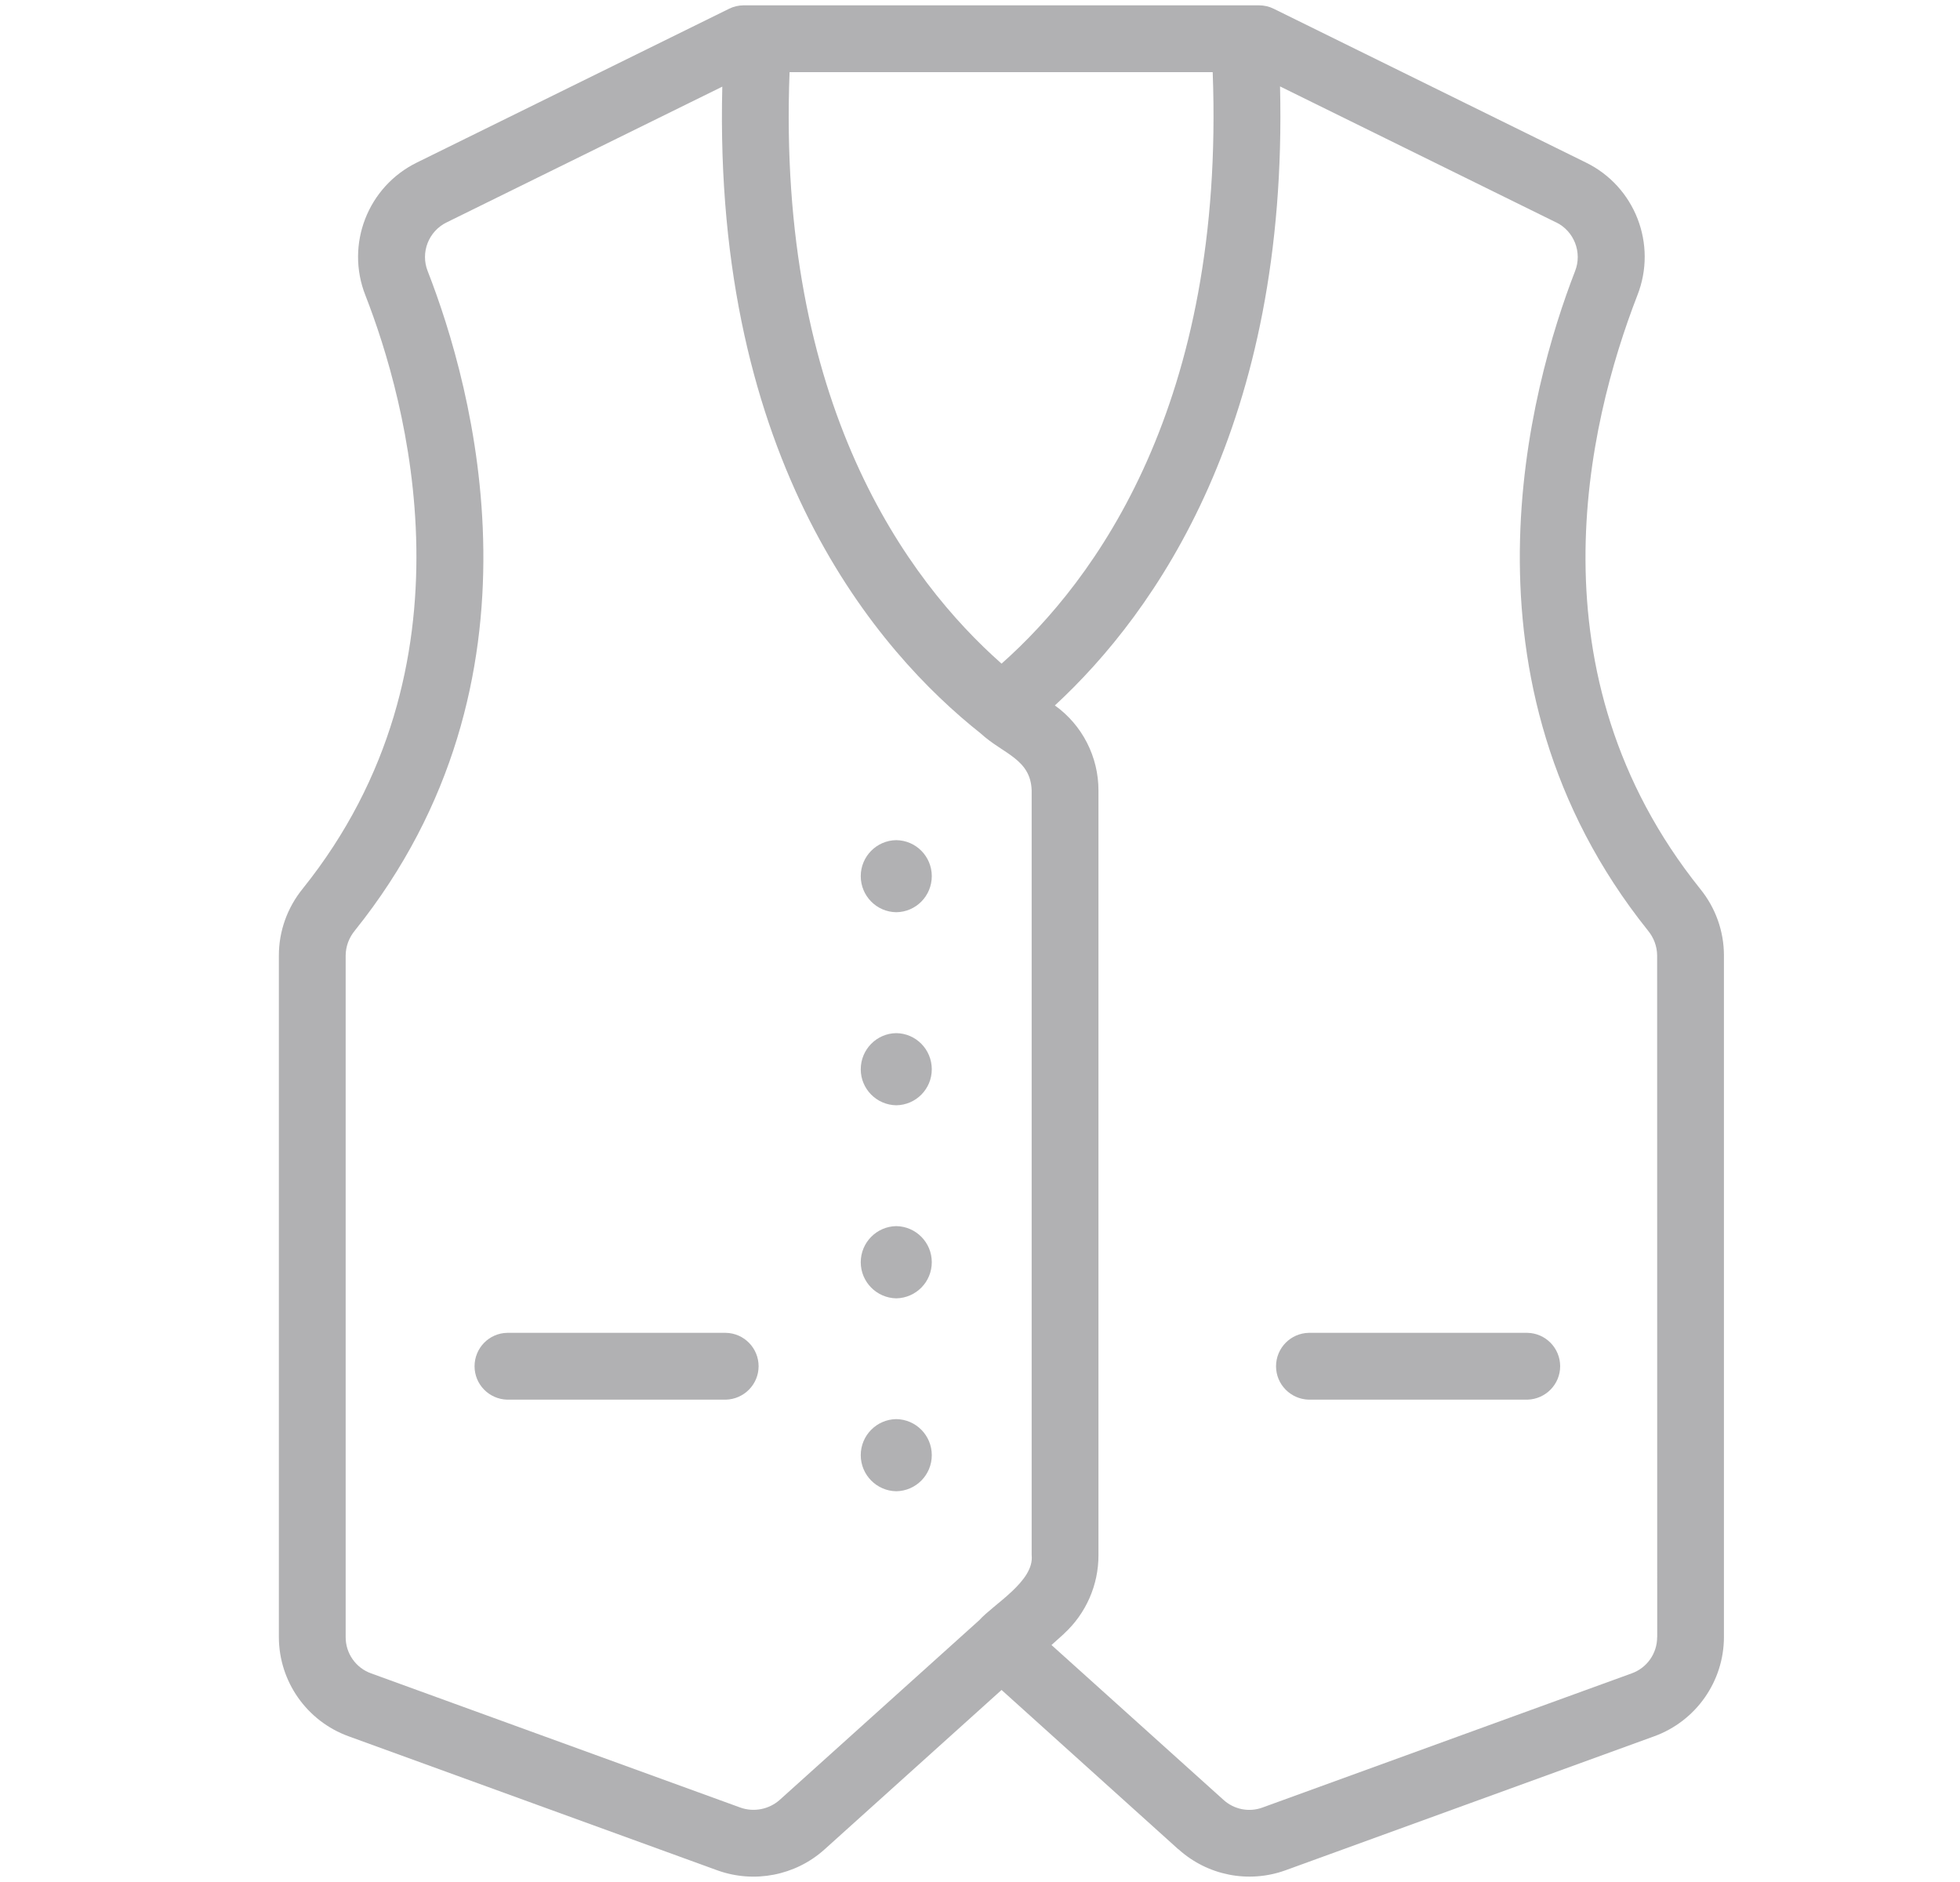 <svg width="25" height="24" viewBox="0 0 25 24" fill="none" xmlns="http://www.w3.org/2000/svg">
<g clip-path="url(#clip0_7325_8251)">
<path d="M21.685 11.334C19.495 8.601 20.244 5.419 20.884 3.768C21.142 3.117 20.855 2.377 20.225 2.071L16.247 0.112C16.189 0.083 16.125 0.068 16.058 0.068H9.487C9.421 0.068 9.357 0.083 9.299 0.112L5.321 2.071C4.691 2.378 4.404 3.117 4.661 3.767C5.18 5.096 6.141 8.492 3.861 11.333C3.665 11.574 3.557 11.874 3.557 12.184V20.877C3.558 21.442 3.912 21.947 4.444 22.141L9.155 23.853C9.621 24.019 10.143 23.918 10.512 23.589L12.775 21.551L15.031 23.584V23.582C15.401 23.917 15.924 24.02 16.393 23.852L21.102 22.141C21.633 21.947 21.988 21.442 21.989 20.877V12.184C21.989 11.874 21.881 11.574 21.685 11.334ZM10.071 0.92H15.468C15.627 5.149 13.972 7.402 12.775 8.463C11.577 7.405 9.909 5.159 10.071 0.92ZM13.159 19.832C13.196 20.163 12.672 20.458 12.491 20.661L9.944 22.954C9.808 23.074 9.616 23.112 9.444 23.051L4.735 21.34C4.539 21.271 4.408 21.084 4.409 20.877V12.184C4.41 12.068 4.452 11.957 4.526 11.867C7.085 8.678 6.028 4.923 5.455 3.457C5.361 3.219 5.467 2.948 5.697 2.836L9.213 1.105C9.094 5.898 11.204 8.32 12.51 9.354C12.792 9.614 13.148 9.678 13.159 10.082L13.159 19.832ZM21.138 20.877H21.137C21.138 21.084 21.007 21.271 20.811 21.34L16.104 23.05C15.932 23.114 15.739 23.075 15.604 22.951L13.412 20.978L13.572 20.834V20.833C13.852 20.576 14.012 20.213 14.011 19.832V10.082C14.012 9.652 13.805 9.246 13.455 8.996C14.745 7.804 16.432 5.407 16.327 1.102L19.848 2.836V2.835C20.079 2.948 20.184 3.22 20.09 3.458C19.521 4.926 18.471 8.685 21.02 11.867C21.094 11.957 21.136 12.068 21.137 12.184L21.138 20.877Z" fill="#B1B1B3"/>
<path d="M9.258 16.997H6.469C6.238 17.001 6.053 17.191 6.053 17.423C6.053 17.655 6.238 17.843 6.47 17.849H9.258C9.49 17.843 9.676 17.654 9.676 17.423C9.676 17.191 9.49 17.001 9.258 16.997Z" fill="#B1B1B3"/>
<path d="M19.482 16.997H16.694C16.462 17.001 16.276 17.191 16.276 17.423C16.276 17.655 16.462 17.843 16.694 17.849H19.482C19.714 17.843 19.9 17.654 19.9 17.423C19.9 17.191 19.714 17.001 19.482 16.997Z" fill="#B1B1B3"/>
<path d="M11.432 10.714C11.181 10.717 10.979 10.922 10.979 11.173C10.979 11.425 11.181 11.63 11.432 11.633C11.684 11.63 11.885 11.425 11.885 11.173C11.885 10.922 11.684 10.717 11.432 10.714Z" fill="#B1B1B3"/>
<path d="M11.432 13.175C11.181 13.178 10.979 13.384 10.979 13.636C10.979 13.887 11.181 14.091 11.432 14.095C11.684 14.091 11.885 13.887 11.885 13.636C11.885 13.384 11.684 13.178 11.432 13.175Z" fill="#B1B1B3"/>
<path d="M11.432 15.636C11.181 15.64 10.979 15.845 10.979 16.096C10.979 16.348 11.181 16.552 11.432 16.557C11.684 16.552 11.885 16.348 11.885 16.096C11.885 15.845 11.684 15.64 11.432 15.636Z" fill="#B1B1B3"/>
<path d="M11.432 18.097C11.181 18.101 10.979 18.305 10.979 18.557C10.979 18.808 11.181 19.013 11.432 19.017C11.684 19.013 11.885 18.808 11.885 18.557C11.885 18.305 11.684 18.101 11.432 18.097Z" fill="#B1B1B3"/>
</g>
<defs>
<clipPath id="clip0_7325_8251">
<rect width="18.546" height="24" fill="white" transform="translate(3.5)"/>
</clipPath>
</defs>
</svg>
